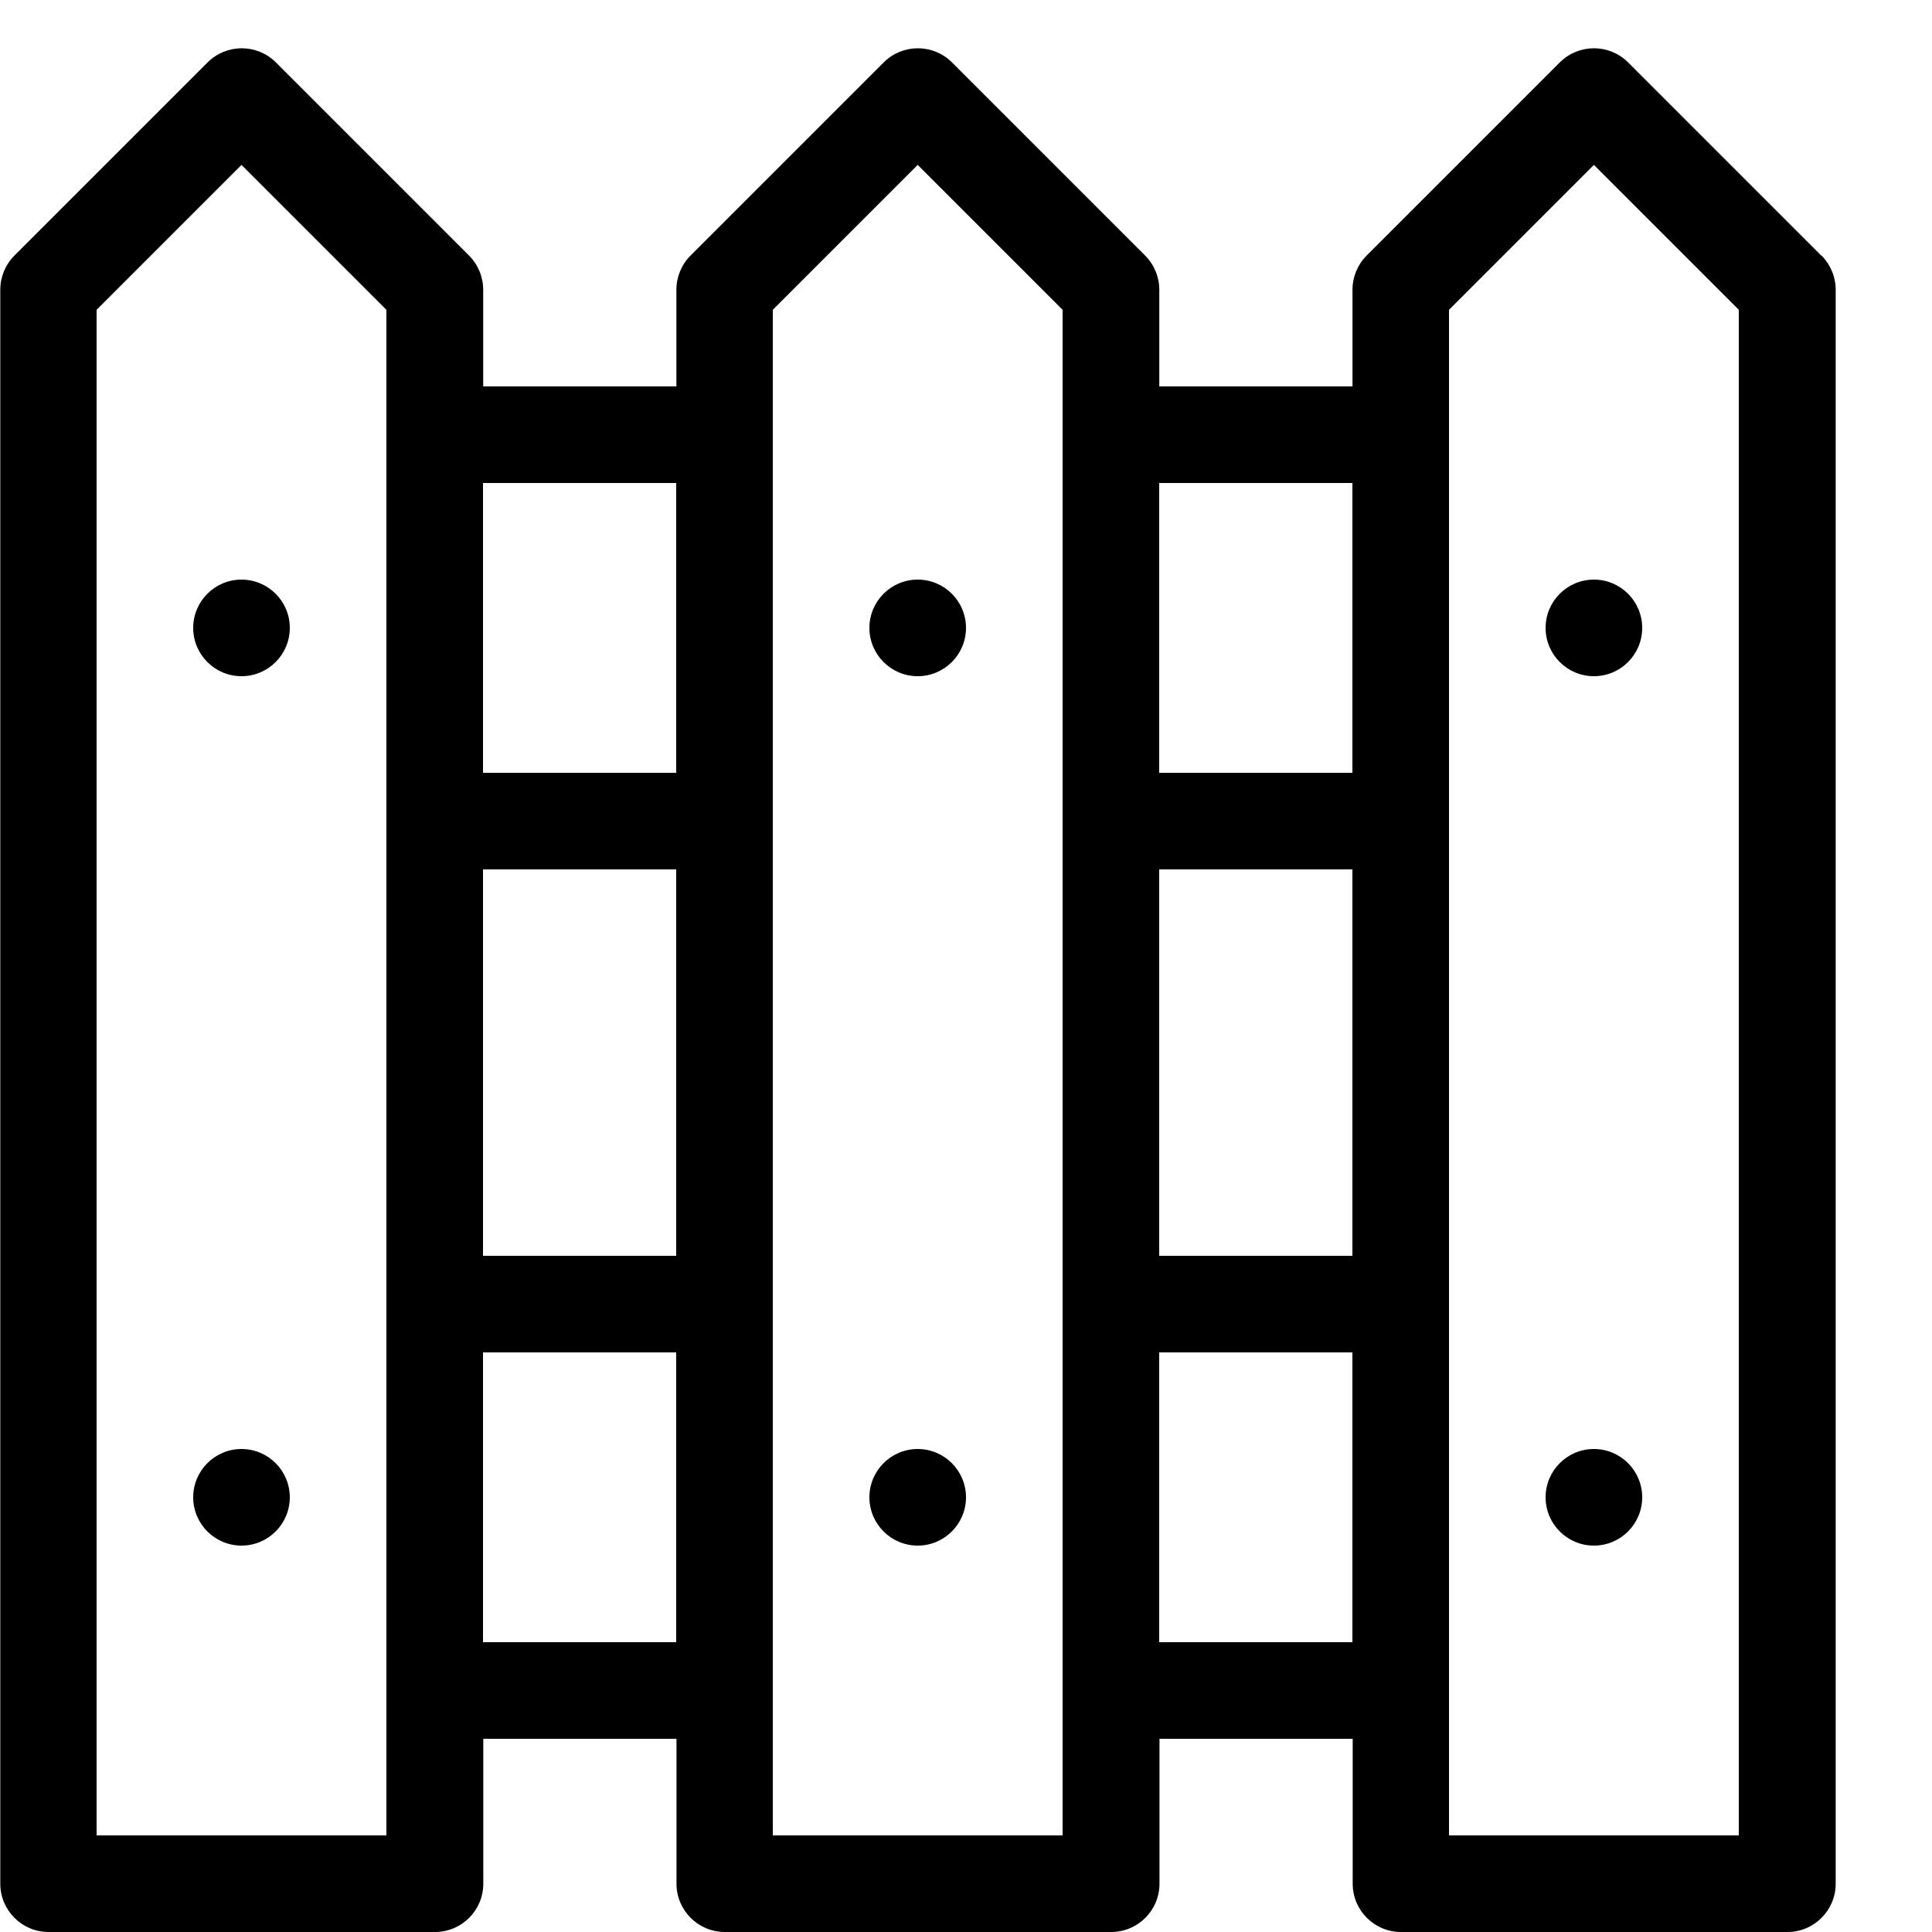 <svg version="1.1" xmlns="http://www.w3.org/2000/svg" xmlns:xlink="http://www.w3.org/1999/xlink" width="20" height="20" viewBox="0 0 20 20">
<path d="M3 6.5c0 0.276-0.224 0.5-0.5 0.5s-0.5-0.224-0.5-0.5c0-0.276 0.224-0.5 0.5-0.5s0.5 0.224 0.5 0.5z" fill="#000000"></path>
<path d="M10 6.5c0 0.276-0.224 0.5-0.5 0.5s-0.5-0.224-0.5-0.5c0-0.276 0.224-0.5 0.5-0.5s0.5 0.224 0.5 0.5z" fill="#000000"></path>
<path d="M17 6.5c0 0.276-0.224 0.5-0.5 0.5s-0.5-0.224-0.5-0.5c0-0.276 0.224-0.5 0.5-0.5s0.5 0.224 0.5 0.5z" fill="#000000"></path>
<path d="M18.854 2.646l-2-2c-0.195-0.195-0.512-0.195-0.707 0l-2 2c-0.094 0.094-0.146 0.221-0.146 0.354v1h-2v-1c0-0.133-0.053-0.26-0.146-0.354l-2-2c-0.195-0.195-0.512-0.195-0.707 0l-2 2c-0.094 0.094-0.146 0.221-0.146 0.354v1h-2v-1c0-0.133-0.053-0.26-0.146-0.354l-2-2c-0.195-0.195-0.512-0.195-0.707 0l-2 2c-0.094 0.094-0.146 0.221-0.146 0.354v16.5c0 0.276 0.224 0.5 0.5 0.5h4c0.276 0 0.5-0.224 0.5-0.5v-1.5h2v1.5c0 0.276 0.224 0.5 0.5 0.5h4c0.276 0 0.5-0.224 0.5-0.5v-1.5h2v1.5c0 0.276 0.224 0.5 0.5 0.5h4c0.276 0 0.5-0.224 0.5-0.5v-16.5c0-0.133-0.053-0.26-0.146-0.354zM12 9h2v4h-2v-4zM14 5v3h-2v-3h2zM5 9h2v4h-2v-4zM7 5v3h-2v-3h2zM4 19h-3v-15.793l1.5-1.5 1.5 1.5v15.793zM5 17v-3h2v3h-2zM11 19h-3v-15.793l1.5-1.5 1.5 1.5v15.793zM12 17v-3h2v3h-2zM18 19h-3v-15.793l1.5-1.5 1.5 1.5v15.793z" fill="#000000"></path>
<path d="M3 15.5c0 0.276-0.224 0.5-0.5 0.5s-0.5-0.224-0.5-0.5c0-0.276 0.224-0.5 0.5-0.5s0.5 0.224 0.5 0.5z" fill="#000000"></path>
<path d="M10 15.5c0 0.276-0.224 0.5-0.5 0.5s-0.5-0.224-0.5-0.5c0-0.276 0.224-0.5 0.5-0.5s0.5 0.224 0.5 0.5z" fill="#000000"></path>
<path d="M17 15.5c0 0.276-0.224 0.5-0.5 0.5s-0.5-0.224-0.5-0.5c0-0.276 0.224-0.5 0.5-0.5s0.5 0.224 0.5 0.5z" fill="#000000"></path>
</svg>
